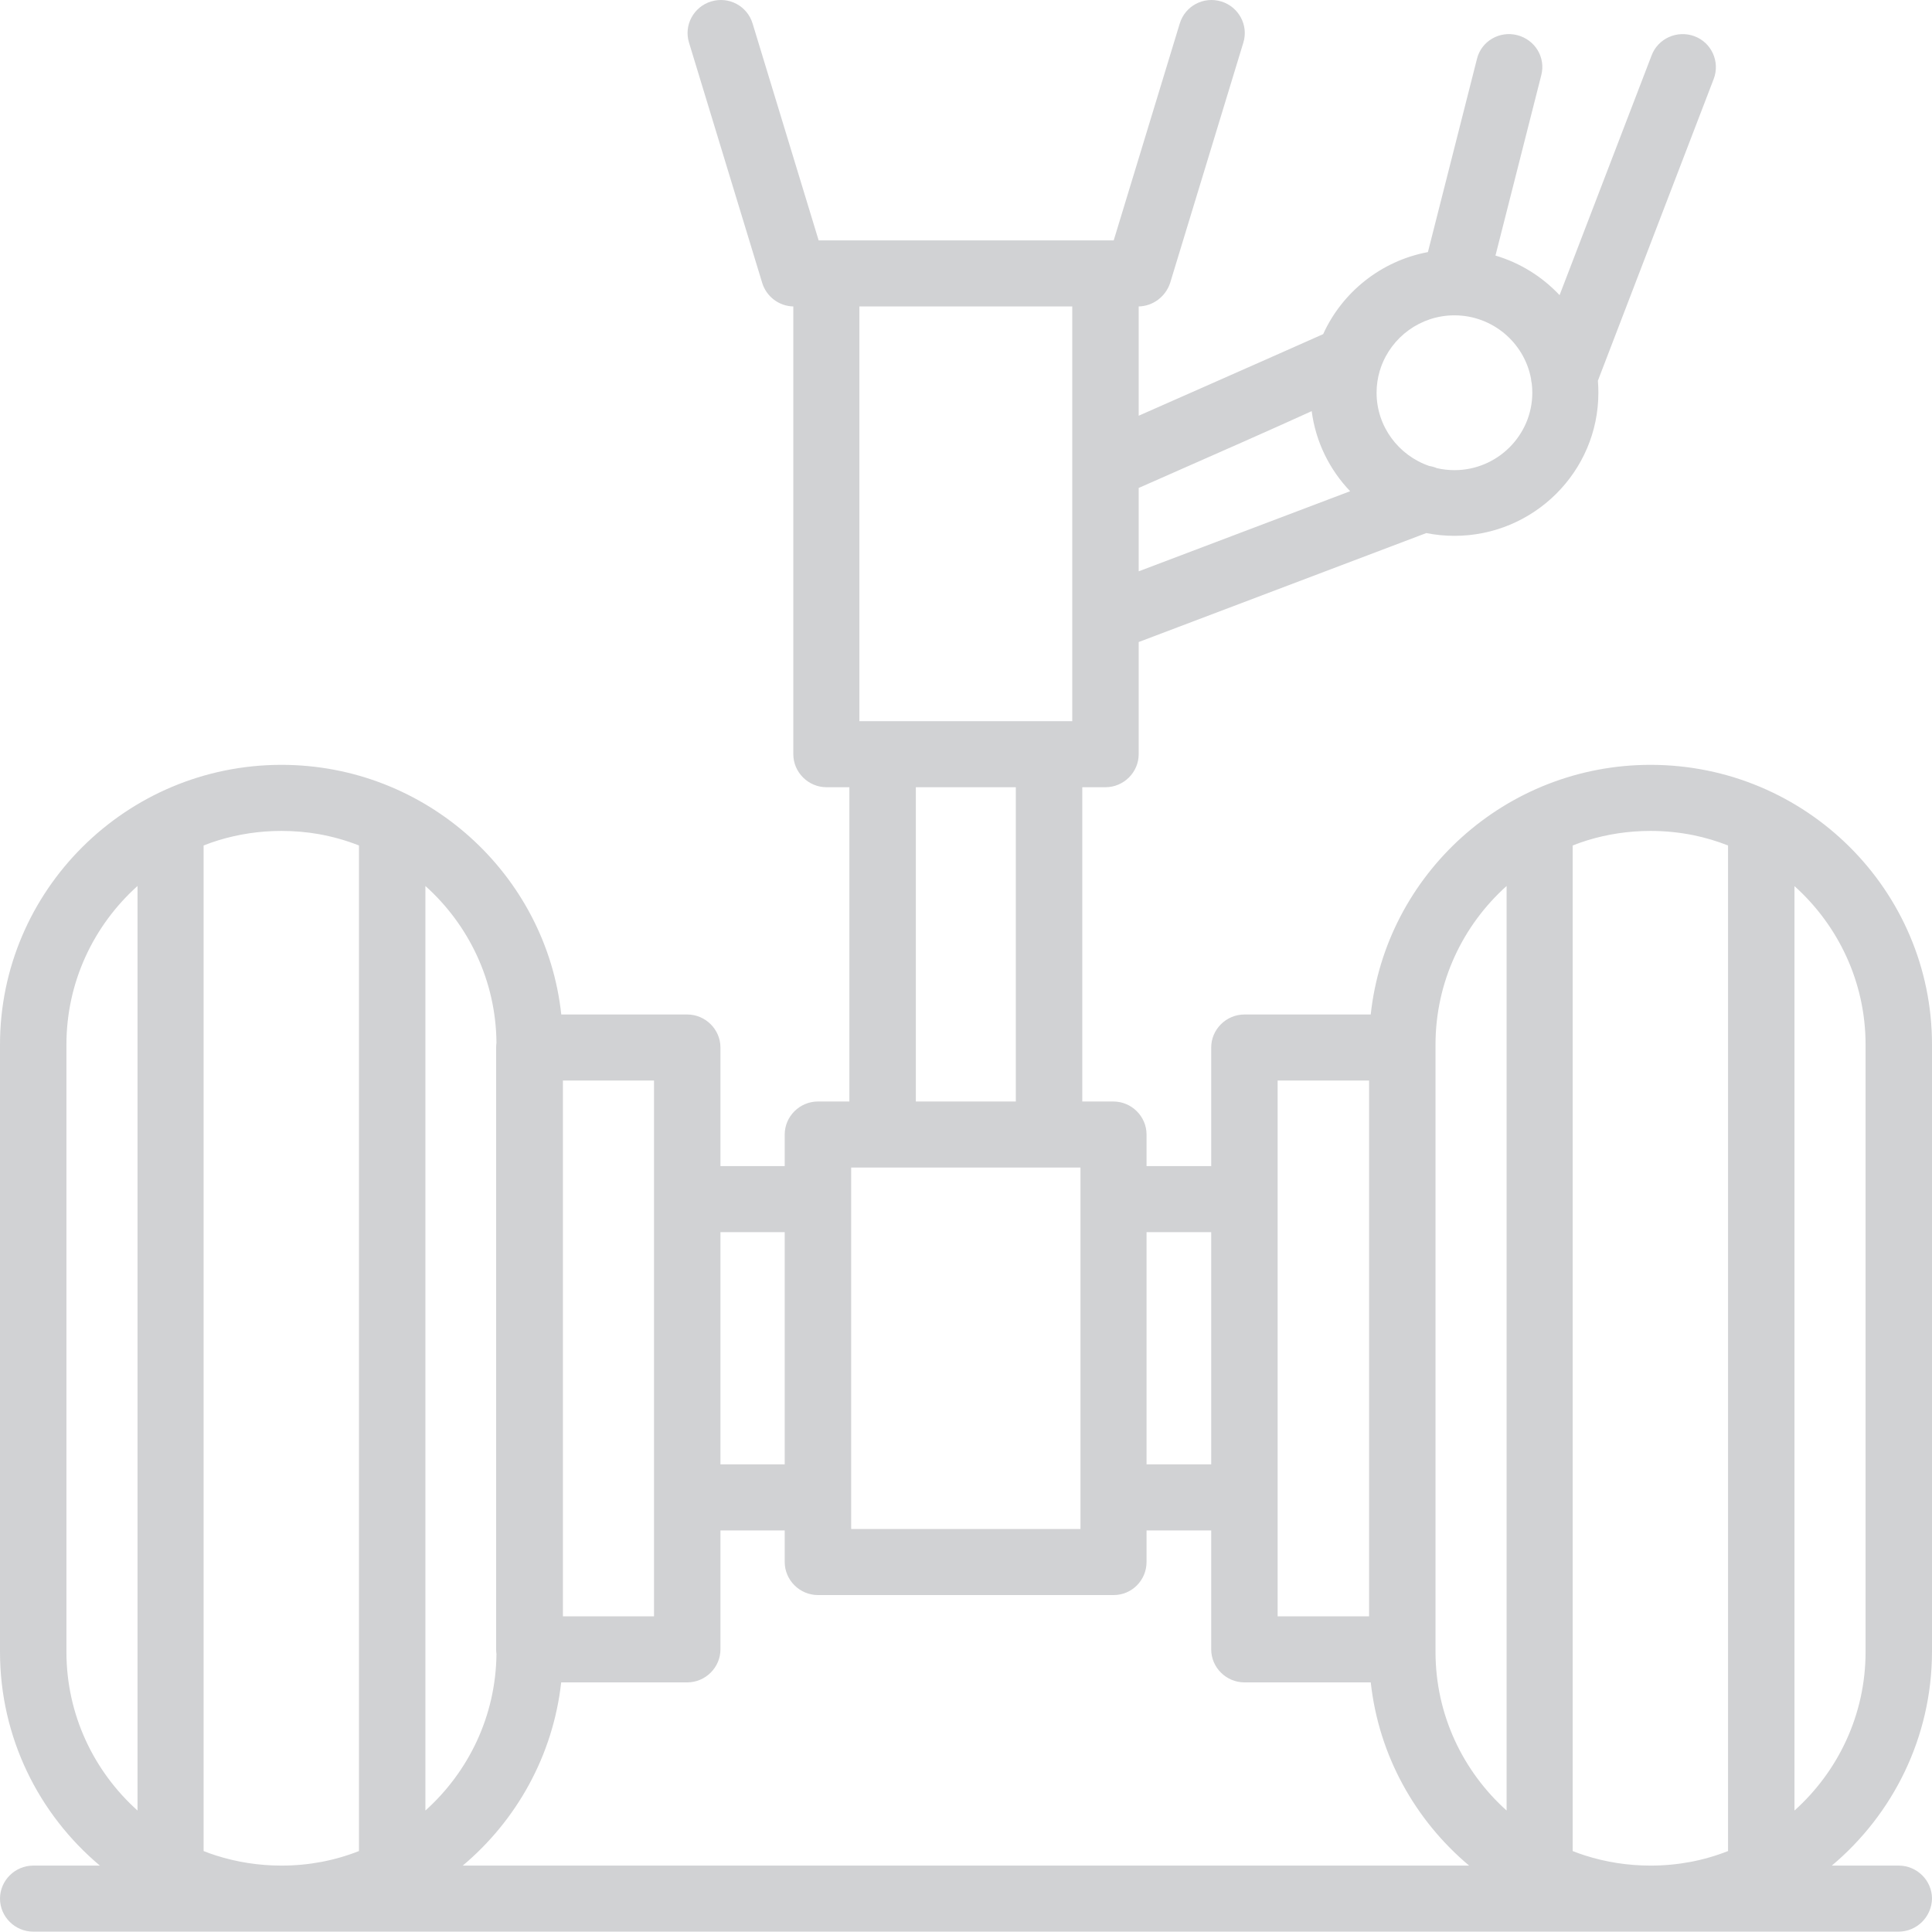 <svg width="60" height="60" viewBox="0 0 60 60" fill="none" xmlns="http://www.w3.org/2000/svg">
<path fill-rule="evenodd" clip-rule="evenodd" d="M26.689 9.517V22.397H27.401L27.41 22.397H32.579L32.588 22.397H33.3V14.536C33.298 14.498 33.298 14.46 33.3 14.423V9.517L26.689 9.517ZM35.363 17.743V15.154C37.959 14.011 39.64 13.269 40.736 12.768C40.86 13.725 41.292 14.588 41.93 15.255L35.363 17.743ZM44.345 7.829C42.892 8.1 41.684 9.072 41.092 10.377C40.357 10.706 38.56 11.499 36.715 12.314L35.363 12.911V9.517C35.809 9.507 36.198 9.212 36.339 8.789L38.613 1.324C38.78 0.783 38.469 0.21 37.926 0.045C37.371 -0.121 36.805 0.188 36.639 0.728L34.587 7.466H34.337L34.332 7.466H25.668L25.663 7.466H25.424L23.372 0.728C23.206 0.188 22.64 -0.121 22.085 0.045C21.542 0.21 21.231 0.783 21.398 1.324L23.672 8.789C23.803 9.212 24.191 9.507 24.637 9.517V23.423C24.637 23.985 25.103 24.448 25.668 24.448H26.378V34.208H25.402C24.836 34.208 24.37 34.671 24.37 35.233V36.215H22.374V32.531C22.374 31.969 21.908 31.506 21.342 31.506H17.431C16.96 27.149 13.237 23.753 8.741 23.753C3.916 23.753 0 27.657 0 32.443V51.3C0 53.961 1.205 56.344 3.102 57.938H1.032C0.466 57.938 0 58.401 0 58.964C0 59.526 0.466 59.989 1.032 59.989H8.706C8.717 59.989 8.729 59.989 8.741 59.989C8.753 59.989 8.764 59.989 8.776 59.989H51.224C51.236 59.989 51.247 59.989 51.259 59.989C51.271 59.989 51.282 59.989 51.294 59.989H58.957C59.534 59.989 59.989 59.526 60 58.964C60 58.401 59.534 57.938 58.968 57.938H56.889C58.786 56.344 59.994 53.961 60 51.3V32.443C60 27.646 56.084 23.753 51.259 23.753C46.753 23.753 43.04 27.158 42.569 31.506H38.647C38.081 31.506 37.615 31.969 37.615 32.531V36.215H35.607V35.233C35.607 34.671 35.141 34.208 34.576 34.208H33.611V24.448H34.332C34.897 24.448 35.363 23.985 35.363 23.423V19.939L44.295 16.555C44.578 16.611 44.87 16.641 45.169 16.641C47.632 16.641 49.639 14.645 49.639 12.197C49.639 12.071 49.634 11.946 49.624 11.823L53.222 2.449C53.422 1.919 53.156 1.324 52.623 1.125C52.091 0.927 51.492 1.191 51.292 1.721L48.434 9.166C47.898 8.596 47.214 8.165 46.443 7.937L47.865 2.338C48.009 1.787 47.676 1.236 47.121 1.092C46.567 0.949 46.001 1.28 45.868 1.831L44.345 7.829ZM45.625 57.938C43.955 56.536 42.819 54.523 42.57 52.248H38.647C38.081 52.248 37.615 51.785 37.615 51.223V47.529H35.607V48.51C35.607 49.072 35.153 49.536 34.587 49.536H25.402C24.836 49.536 24.37 49.072 24.37 48.51V47.529H22.374V51.223C22.374 51.785 21.908 52.248 21.342 52.248H17.428C17.175 54.523 16.04 56.536 14.371 57.938H45.625ZM47.57 11.91C47.558 11.86 47.55 11.807 47.546 11.755C47.336 10.641 46.349 9.793 45.169 9.793L45.166 9.793C44.113 9.794 43.212 10.472 42.884 11.412C42.88 11.424 42.877 11.435 42.873 11.447L42.873 11.447L42.873 11.447L42.873 11.448C42.865 11.474 42.857 11.498 42.848 11.522C42.785 11.736 42.751 11.963 42.751 12.197C42.751 13.248 43.437 14.146 44.386 14.471C44.468 14.484 44.548 14.507 44.624 14.539C44.8 14.579 44.982 14.601 45.169 14.601C46.5 14.601 47.587 13.52 47.587 12.197C47.587 12.1 47.581 12.004 47.57 11.91ZM37.615 45.477V38.266H35.607V45.477H37.615ZM39.678 46.503L39.678 50.197H42.518V33.557H39.678L39.678 37.24V46.503ZM31.547 34.208V24.448H28.442V34.208H31.547ZM24.37 45.477V38.266H22.374V45.477H24.37ZM20.311 37.23V33.557H17.482V50.197H20.311V46.513L20.311 46.503V37.24L20.311 37.23ZM13.211 56.228C14.55 55.026 15.398 53.295 15.418 51.369C15.411 51.321 15.408 51.273 15.408 51.223V32.531C15.408 32.481 15.411 32.432 15.418 32.384C15.402 30.454 14.552 28.718 13.211 27.515V56.228ZM6.785 26.095C7.404 25.906 8.061 25.805 8.741 25.805C9.133 25.805 9.517 25.838 9.891 25.903C10.319 25.979 10.741 26.096 11.148 26.257V57.486C10.768 57.636 10.375 57.749 9.977 57.824C9.576 57.899 9.163 57.938 8.741 57.938C8.032 57.938 7.348 57.828 6.706 57.623C6.577 57.582 6.449 57.536 6.323 57.486V26.257C6.475 26.197 6.629 26.143 6.785 26.095ZM4.271 27.515C2.916 28.731 2.063 30.49 2.063 32.443V51.3C2.063 53.253 2.916 55.012 4.271 56.228V27.515ZM26.434 36.259V47.484H33.555V36.259H26.434ZM44.581 51.3V51.225L44.581 51.223V32.531L44.581 32.522V32.443C44.581 30.49 45.434 28.731 46.789 27.515V56.228C45.434 55.012 44.581 53.253 44.581 51.3ZM52.495 57.824C52.094 57.899 51.681 57.938 51.259 57.938C50.55 57.938 49.865 57.828 49.224 57.623C49.095 57.582 48.967 57.536 48.841 57.486V26.257C48.993 26.197 49.147 26.143 49.302 26.095C49.921 25.906 50.578 25.805 51.259 25.805C51.715 25.805 52.161 25.851 52.592 25.938C52.957 26.013 53.317 26.119 53.666 26.257V57.486C53.286 57.636 52.894 57.749 52.495 57.824ZM55.729 56.228C57.084 55.012 57.937 53.253 57.937 51.3V32.443C57.937 30.492 57.083 28.735 55.729 27.519V56.228Z" fill="#D1D2D4"/>
</svg>
